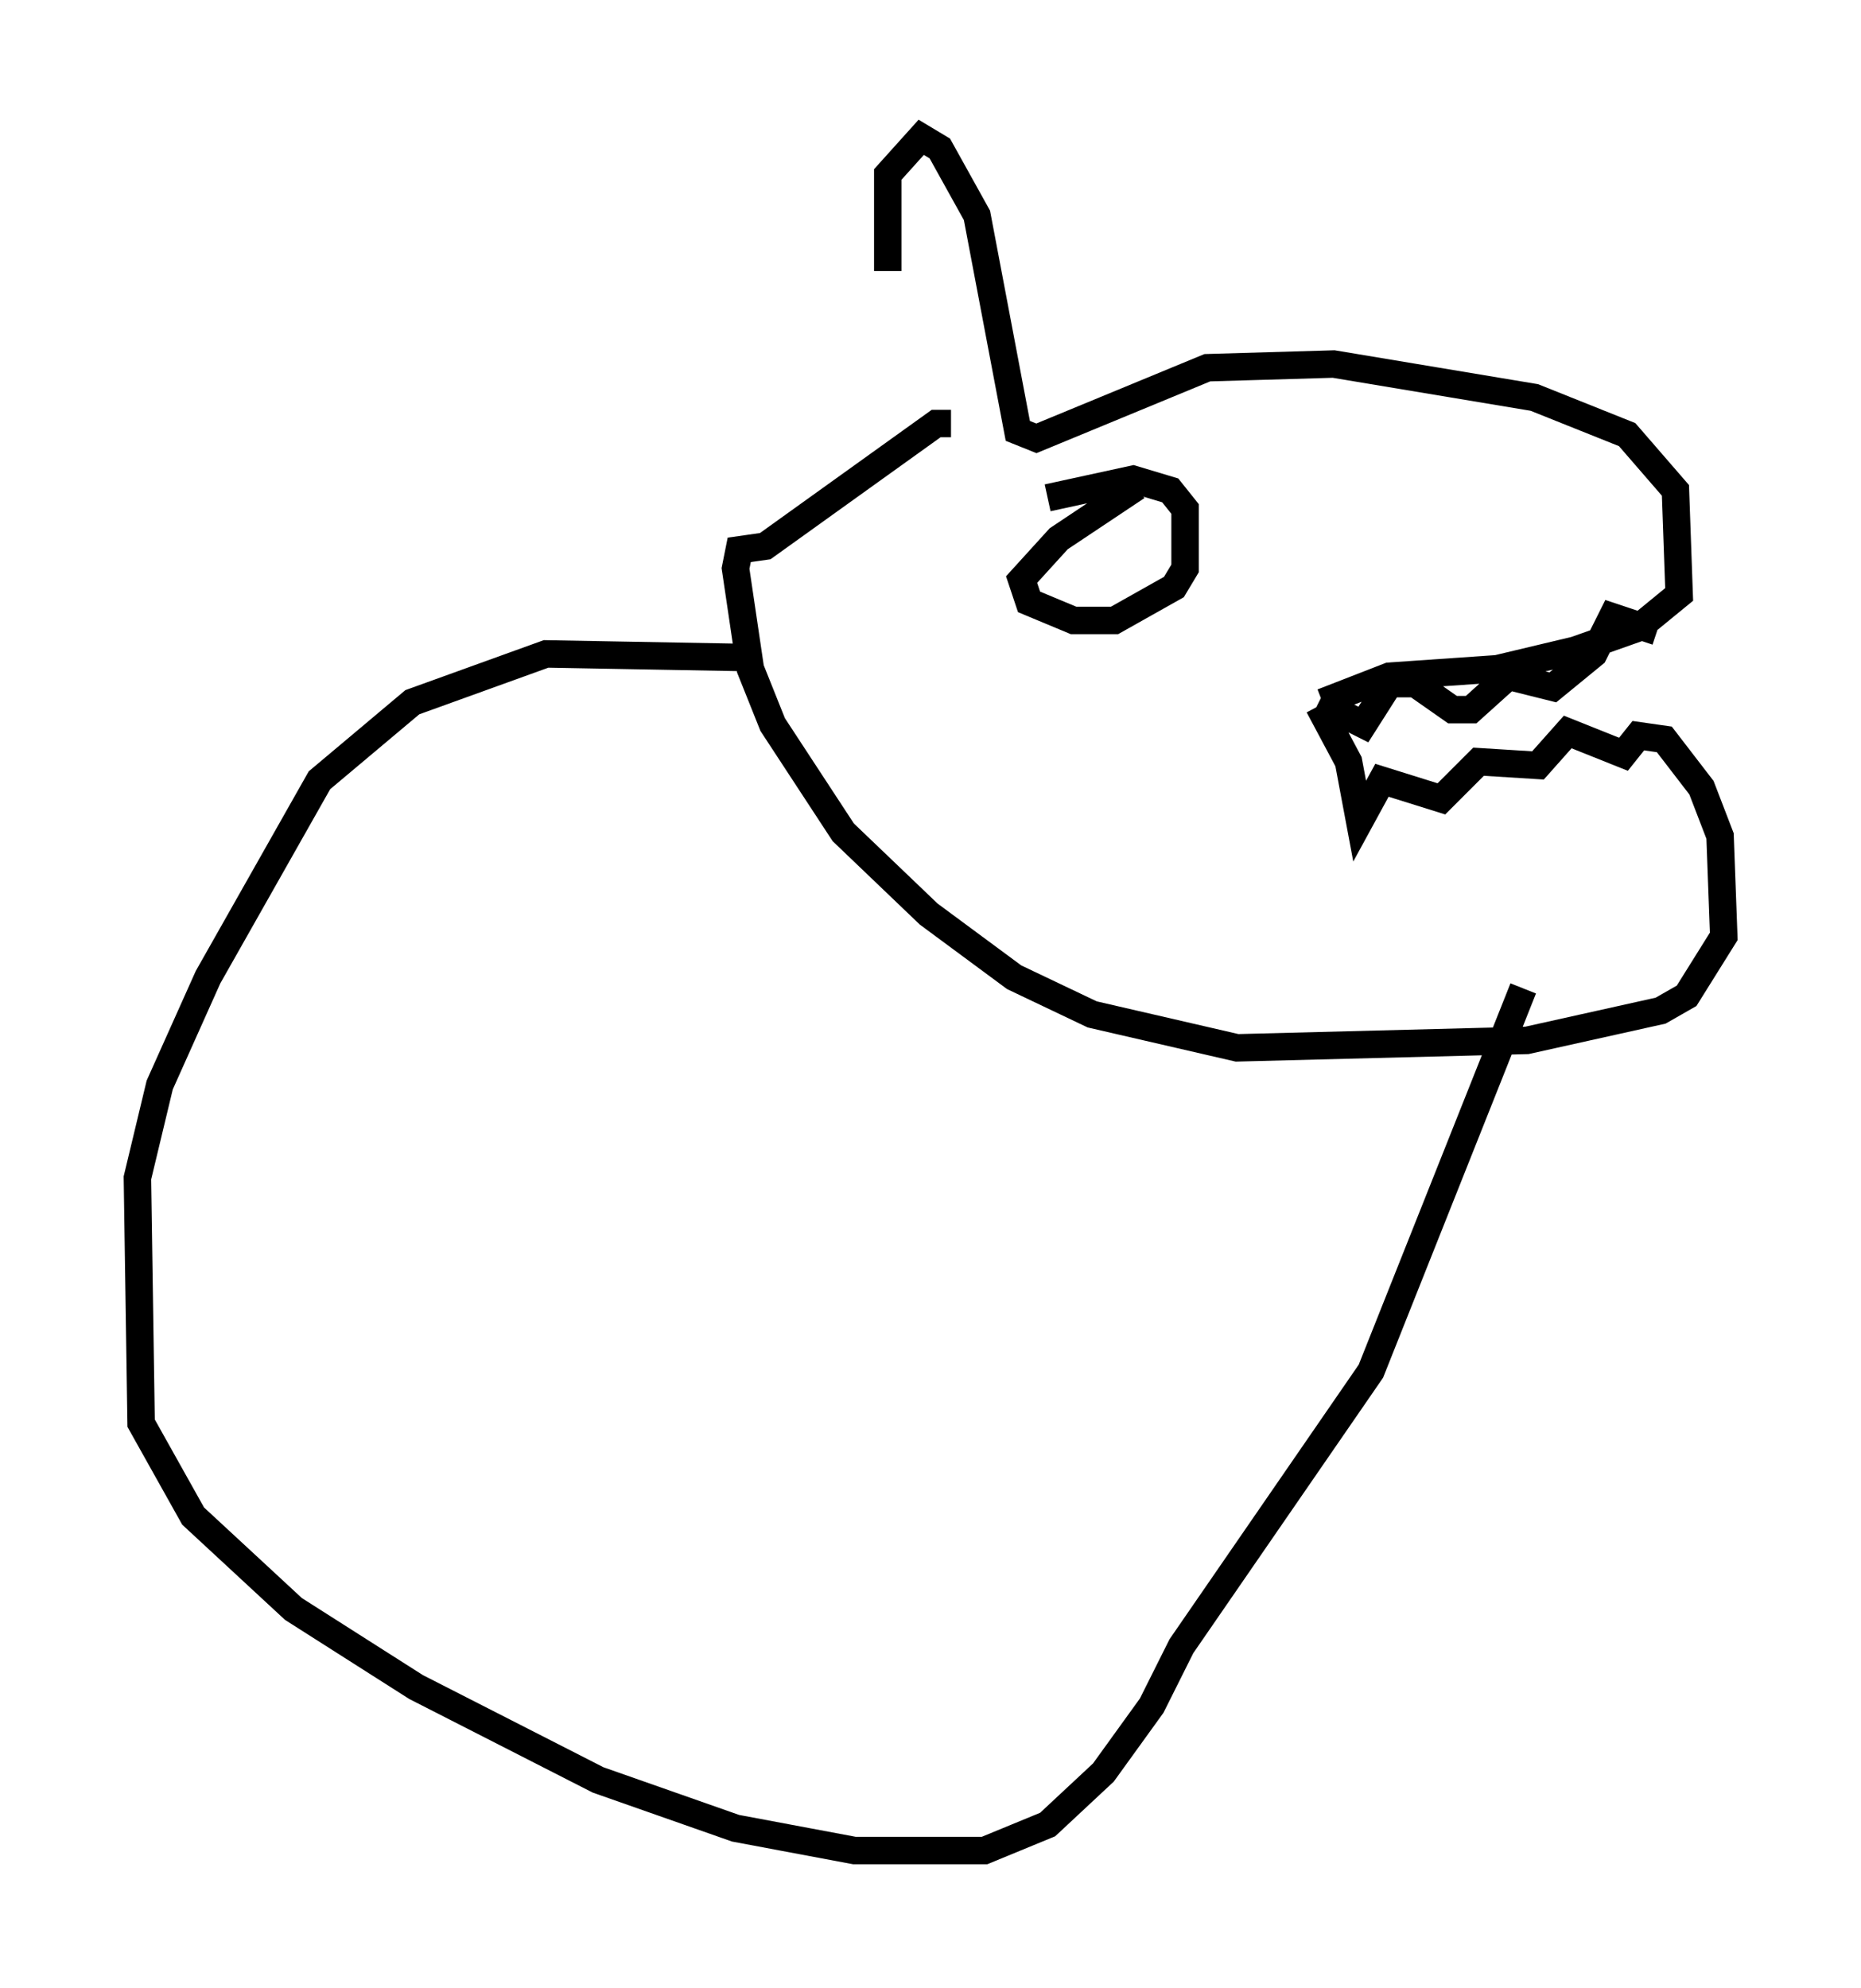 <?xml version="1.0" encoding="utf-8" ?>
<svg baseProfile="full" height="72.381" version="1.1" width="67.78" xmlns="http://www.w3.org/2000/svg" xmlns:ev="http://www.w3.org/2001/xml-events" xmlns:xlink="http://www.w3.org/1999/xlink"><defs /><rect fill="white" height="72.381" width="67.78" x="0" y="0" /><path d="M33.281, 17.449 m-0.947, -7.578 l0.0, -3.518 1.218, -1.353 l0.677, 0.406 1.353, 2.436 l1.488, 7.848 0.677, 0.271 l6.225, -2.571 4.601, -0.135 l7.307, 1.218 3.383, 1.353 l1.759, 2.03 0.135, 3.789 l-1.488, 1.218 -2.3, 0.812 l-2.842, 0.677 -3.924, 0.271 l-2.436, 0.947 m-0.135, 0.0 l1.624, 0.812 0.947, -1.488 l0.947, 0.0 1.353, 0.947 l0.677, 0.0 1.353, -1.218 l1.624, 0.406 1.488, -1.218 l0.677, -1.353 1.624, 0.541 m-12.314, 2.706 l1.083, 2.03 0.406, 2.165 l0.812, -1.488 2.165, 0.677 l1.353, -1.353 2.165, 0.135 l1.083, -1.218 2.03, 0.812 l0.541, -0.677 0.947, 0.135 l1.353, 1.759 0.677, 1.759 l0.135, 3.654 -1.353, 2.165 l-0.947, 0.541 -4.871, 1.083 l-10.555, 0.271 -5.277, -1.218 l-2.842, -1.353 -3.112, -2.3 l-3.112, -2.977 -2.571, -3.924 l-0.812, -2.03 -0.541, -3.654 l0.135, -0.677 0.947, -0.135 l6.225, -4.465 0.541, 0.0 m6.766, 2.3 l-2.842, 1.894 -1.353, 1.488 l0.271, 0.812 1.624, 0.677 l1.488, 0.0 2.165, -1.218 l0.406, -0.677 0.0, -2.165 l-0.541, -0.677 -1.353, -0.406 l-3.112, 0.677 m-10.825, 5.819 l-7.442, -0.135 -4.871, 1.759 l-3.383, 2.842 -4.059, 7.172 l-1.759, 3.924 -0.812, 3.383 l0.135, 8.931 1.894, 3.383 l3.654, 3.383 4.465, 2.842 l6.631, 3.383 5.007, 1.759 l4.33, 0.812 4.736, 0.0 l2.3, -0.947 2.03, -1.894 l1.759, -2.436 1.083, -2.165 l6.901, -10.013 5.548, -13.938 " fill="none" stroke="black" stroke-width="1" /></svg>